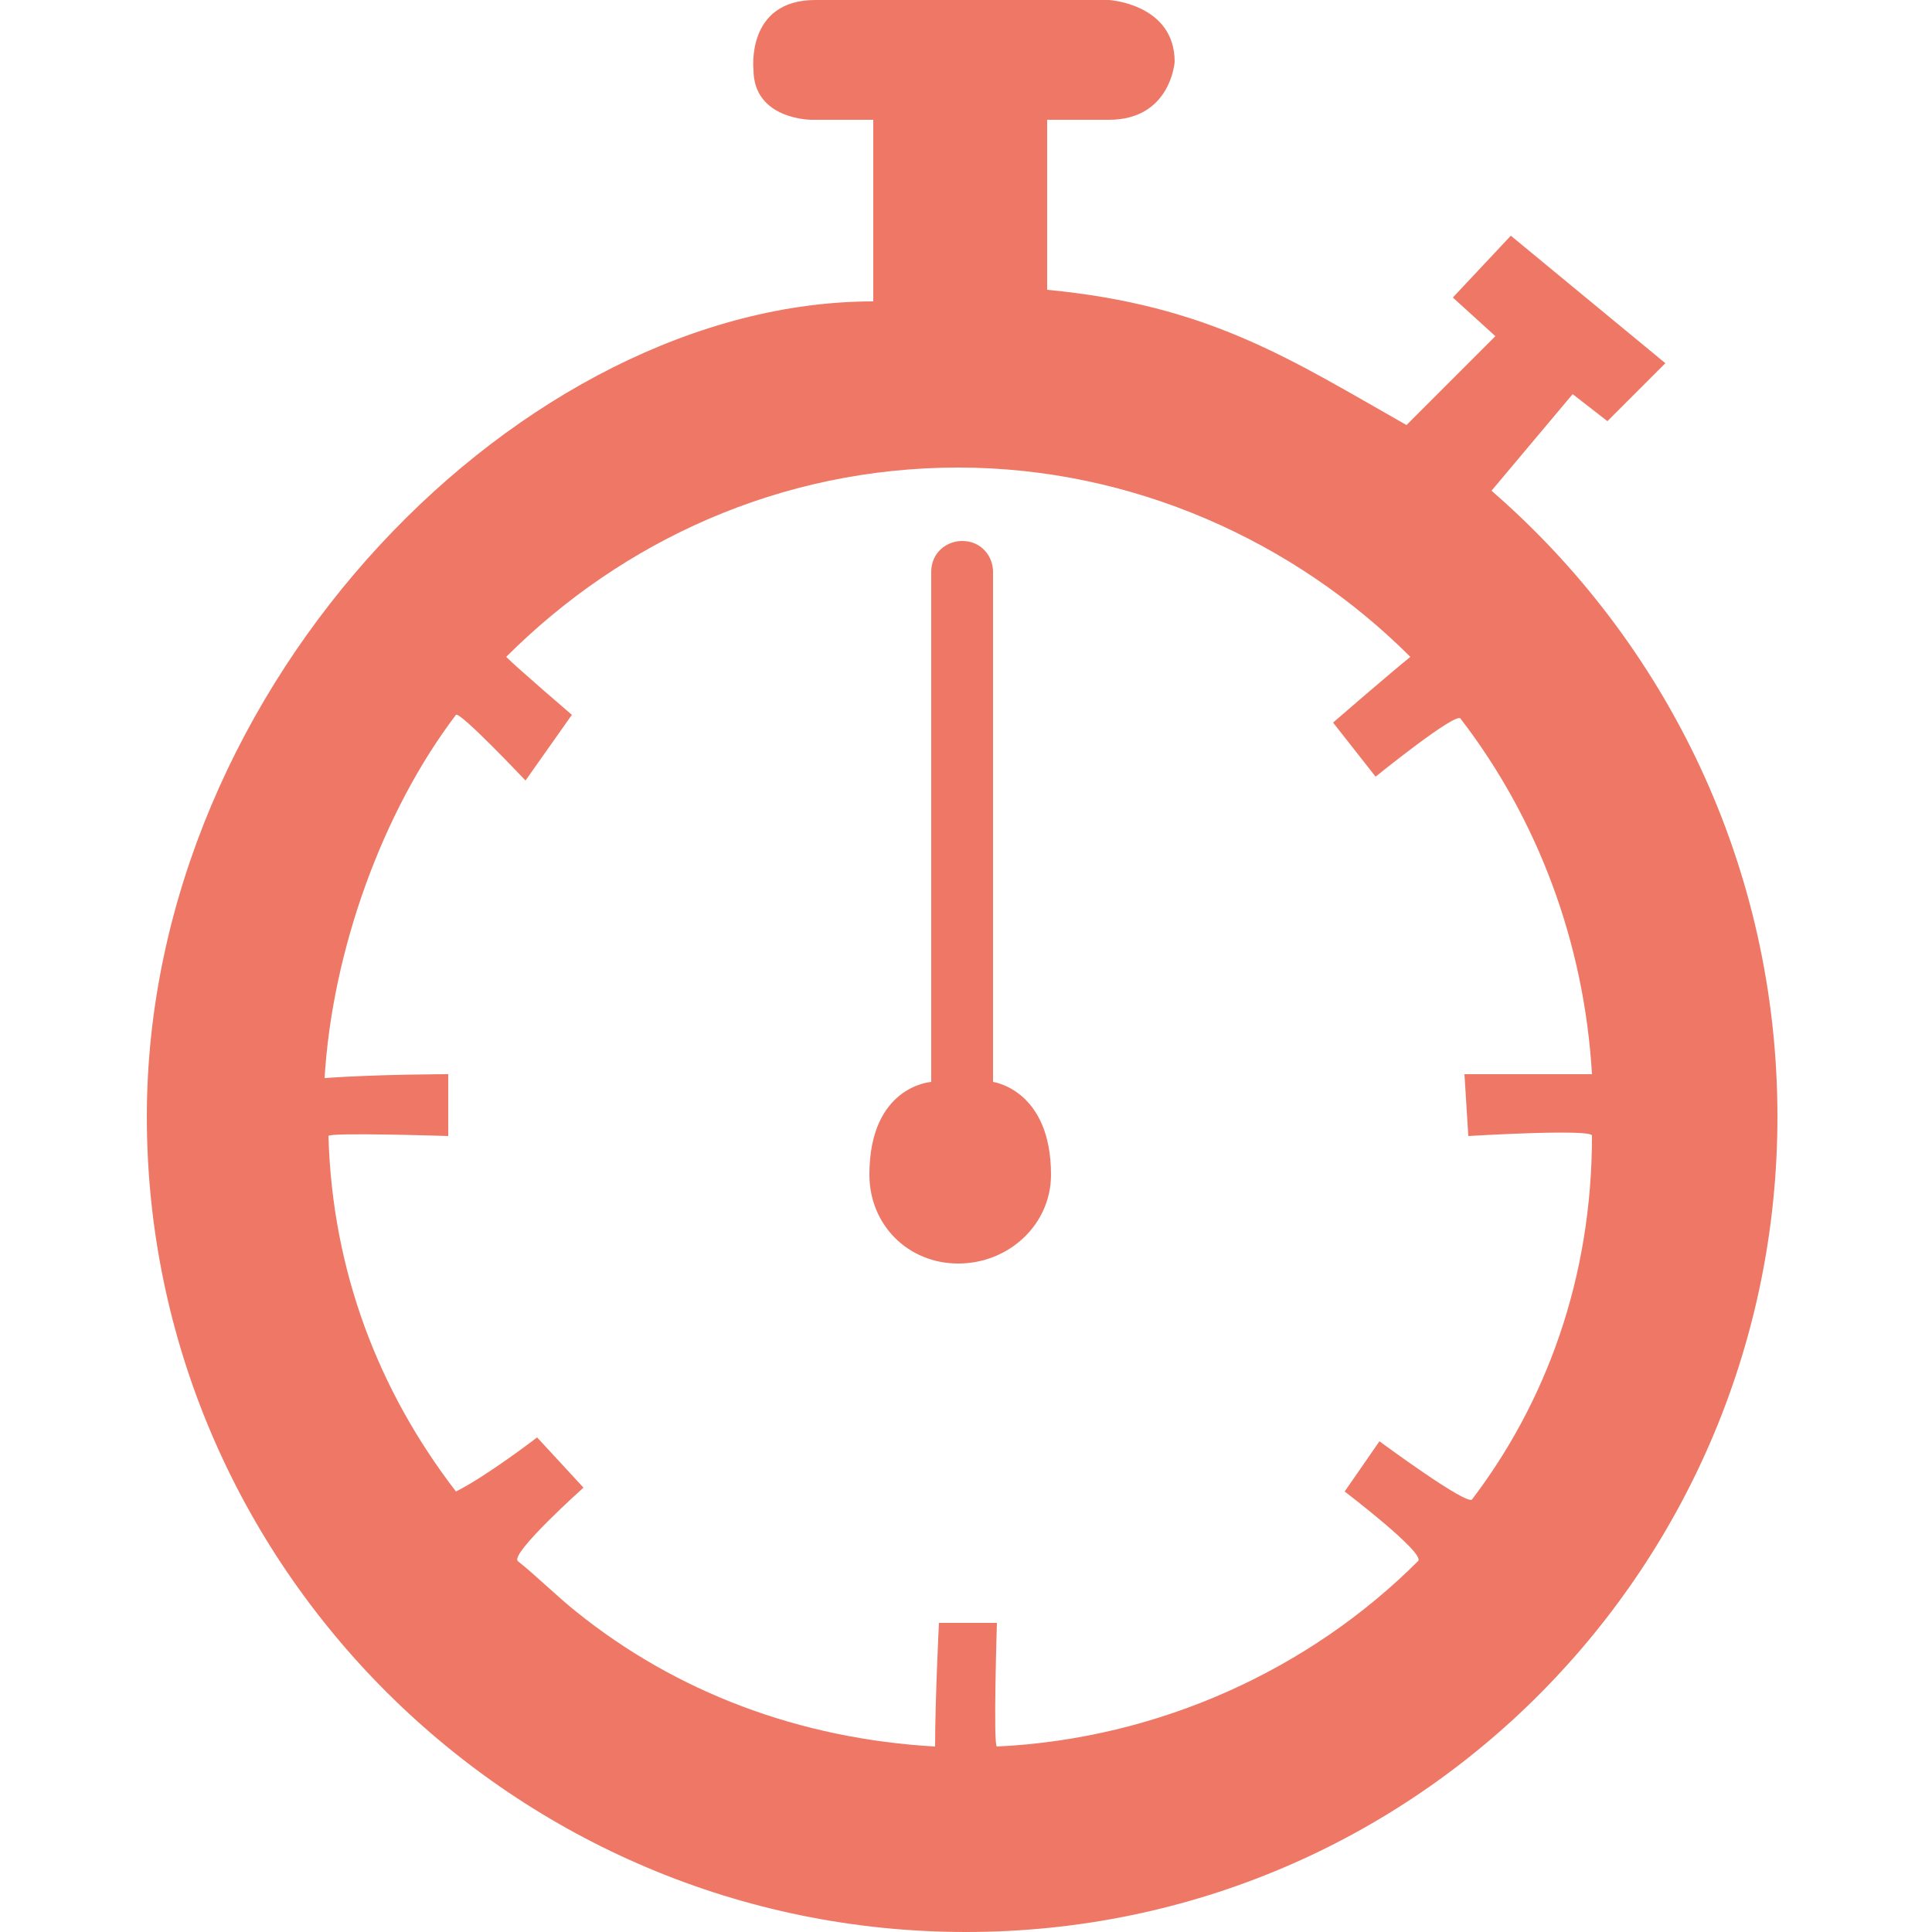 <?xml version="1.0" encoding="utf-8"?>
<!-- Generator: Adobe Illustrator 16.0.0, SVG Export Plug-In . SVG Version: 6.00 Build 0)  -->
<!DOCTYPE svg PUBLIC "-//W3C//DTD SVG 1.1//EN" "http://www.w3.org/Graphics/SVG/1.1/DTD/svg11.dtd">
<svg version="1.1" id="Layer_1" xmlns="http://www.w3.org/2000/svg" xmlns:xlink="http://www.w3.org/1999/xlink" x="0px" y="0px"
	 width="50px" height="50px" viewBox="0 0 50 50" style="enable-background:new 0 0 50 50;" xml:space="preserve">
<style type="text/css">
<![CDATA[
	.st0{opacity:0.8;fill-rule:evenodd;clip-rule:evenodd;fill:#E9573F;}
]]>
</style>
<path class="st0" d="M38.6,12.7l2.1-2.5l0.9,0.7l1.5-1.5l-4-3.3l-1.5,1.6l1.1,1l-2.3,2.3c-3-1.7-5.1-3.1-9.3-3.5V3.1h1.6
	c1.6,0,1.7-1.5,1.7-1.5c0-1.5-1.7-1.6-1.7-1.6h-7.6c-1.8,0-1.6,1.8-1.6,1.8c0,1.3,1.5,1.3,1.5,1.3h1.6v4.7c-9,0-18.8,9.8-18.8,21.1
	C3.8,40.5,13.3,50,25,50c11.7,0,21-9.5,21-21.1C46,22.4,43.1,16.6,38.6,12.7z M38.1,38.8c-0.1,0.2-2.4-1.5-2.4-1.5l-0.9,1.3
	c0,0,2.1,1.6,1.9,1.8c-2.8,2.8-6.7,4.6-10.9,4.8c-0.1,0,0-3.2,0-3.2l-1.5,0c0,0-0.1,2-0.1,3.2c-3.5-0.2-6.7-1.4-9.3-3.5
	c-0.5-0.4-1-0.9-1.5-1.3c-0.2-0.2,1.7-1.9,1.7-1.9l-1.2-1.3c0,0-1.3,1-2.1,1.4c-2-2.6-3.2-5.7-3.3-9.2c0-0.1,3.1,0,3.1,0l0-1.6
	c0,0-1.8,0-3.2,0.1c0.2-3.3,1.5-6.9,3.4-9.4c0.1-0.1,1.8,1.7,1.8,1.7l1.2-1.7c0,0-1.4-1.2-1.7-1.5c3-3,7.1-4.9,11.7-4.9
	c4.5,0,8.7,1.9,11.7,4.9c-0.5,0.4-2,1.7-2,1.7l1.1,1.4c0,0,2.1-1.7,2.2-1.5c2,2.6,3.2,5.8,3.4,9.2c-0.7,0-3.3,0-3.3,0l0.1,1.6
	c0,0,3.3-0.2,3.2,0C41.2,33.1,40,36.3,38.1,38.8z M25.7,28c0-3.1,0-13.2,0-13.2c0-0.4-0.3-0.8-0.8-0.8c-0.4,0-0.8,0.3-0.8,0.8
	c0,0,0,10.2,0,13.2c0,0-1.6,0.1-1.6,2.4c0,1.3,1,2.3,2.3,2.3s2.4-1,2.4-2.3C27.2,28.2,25.7,28,25.7,28z"/>
</svg>
